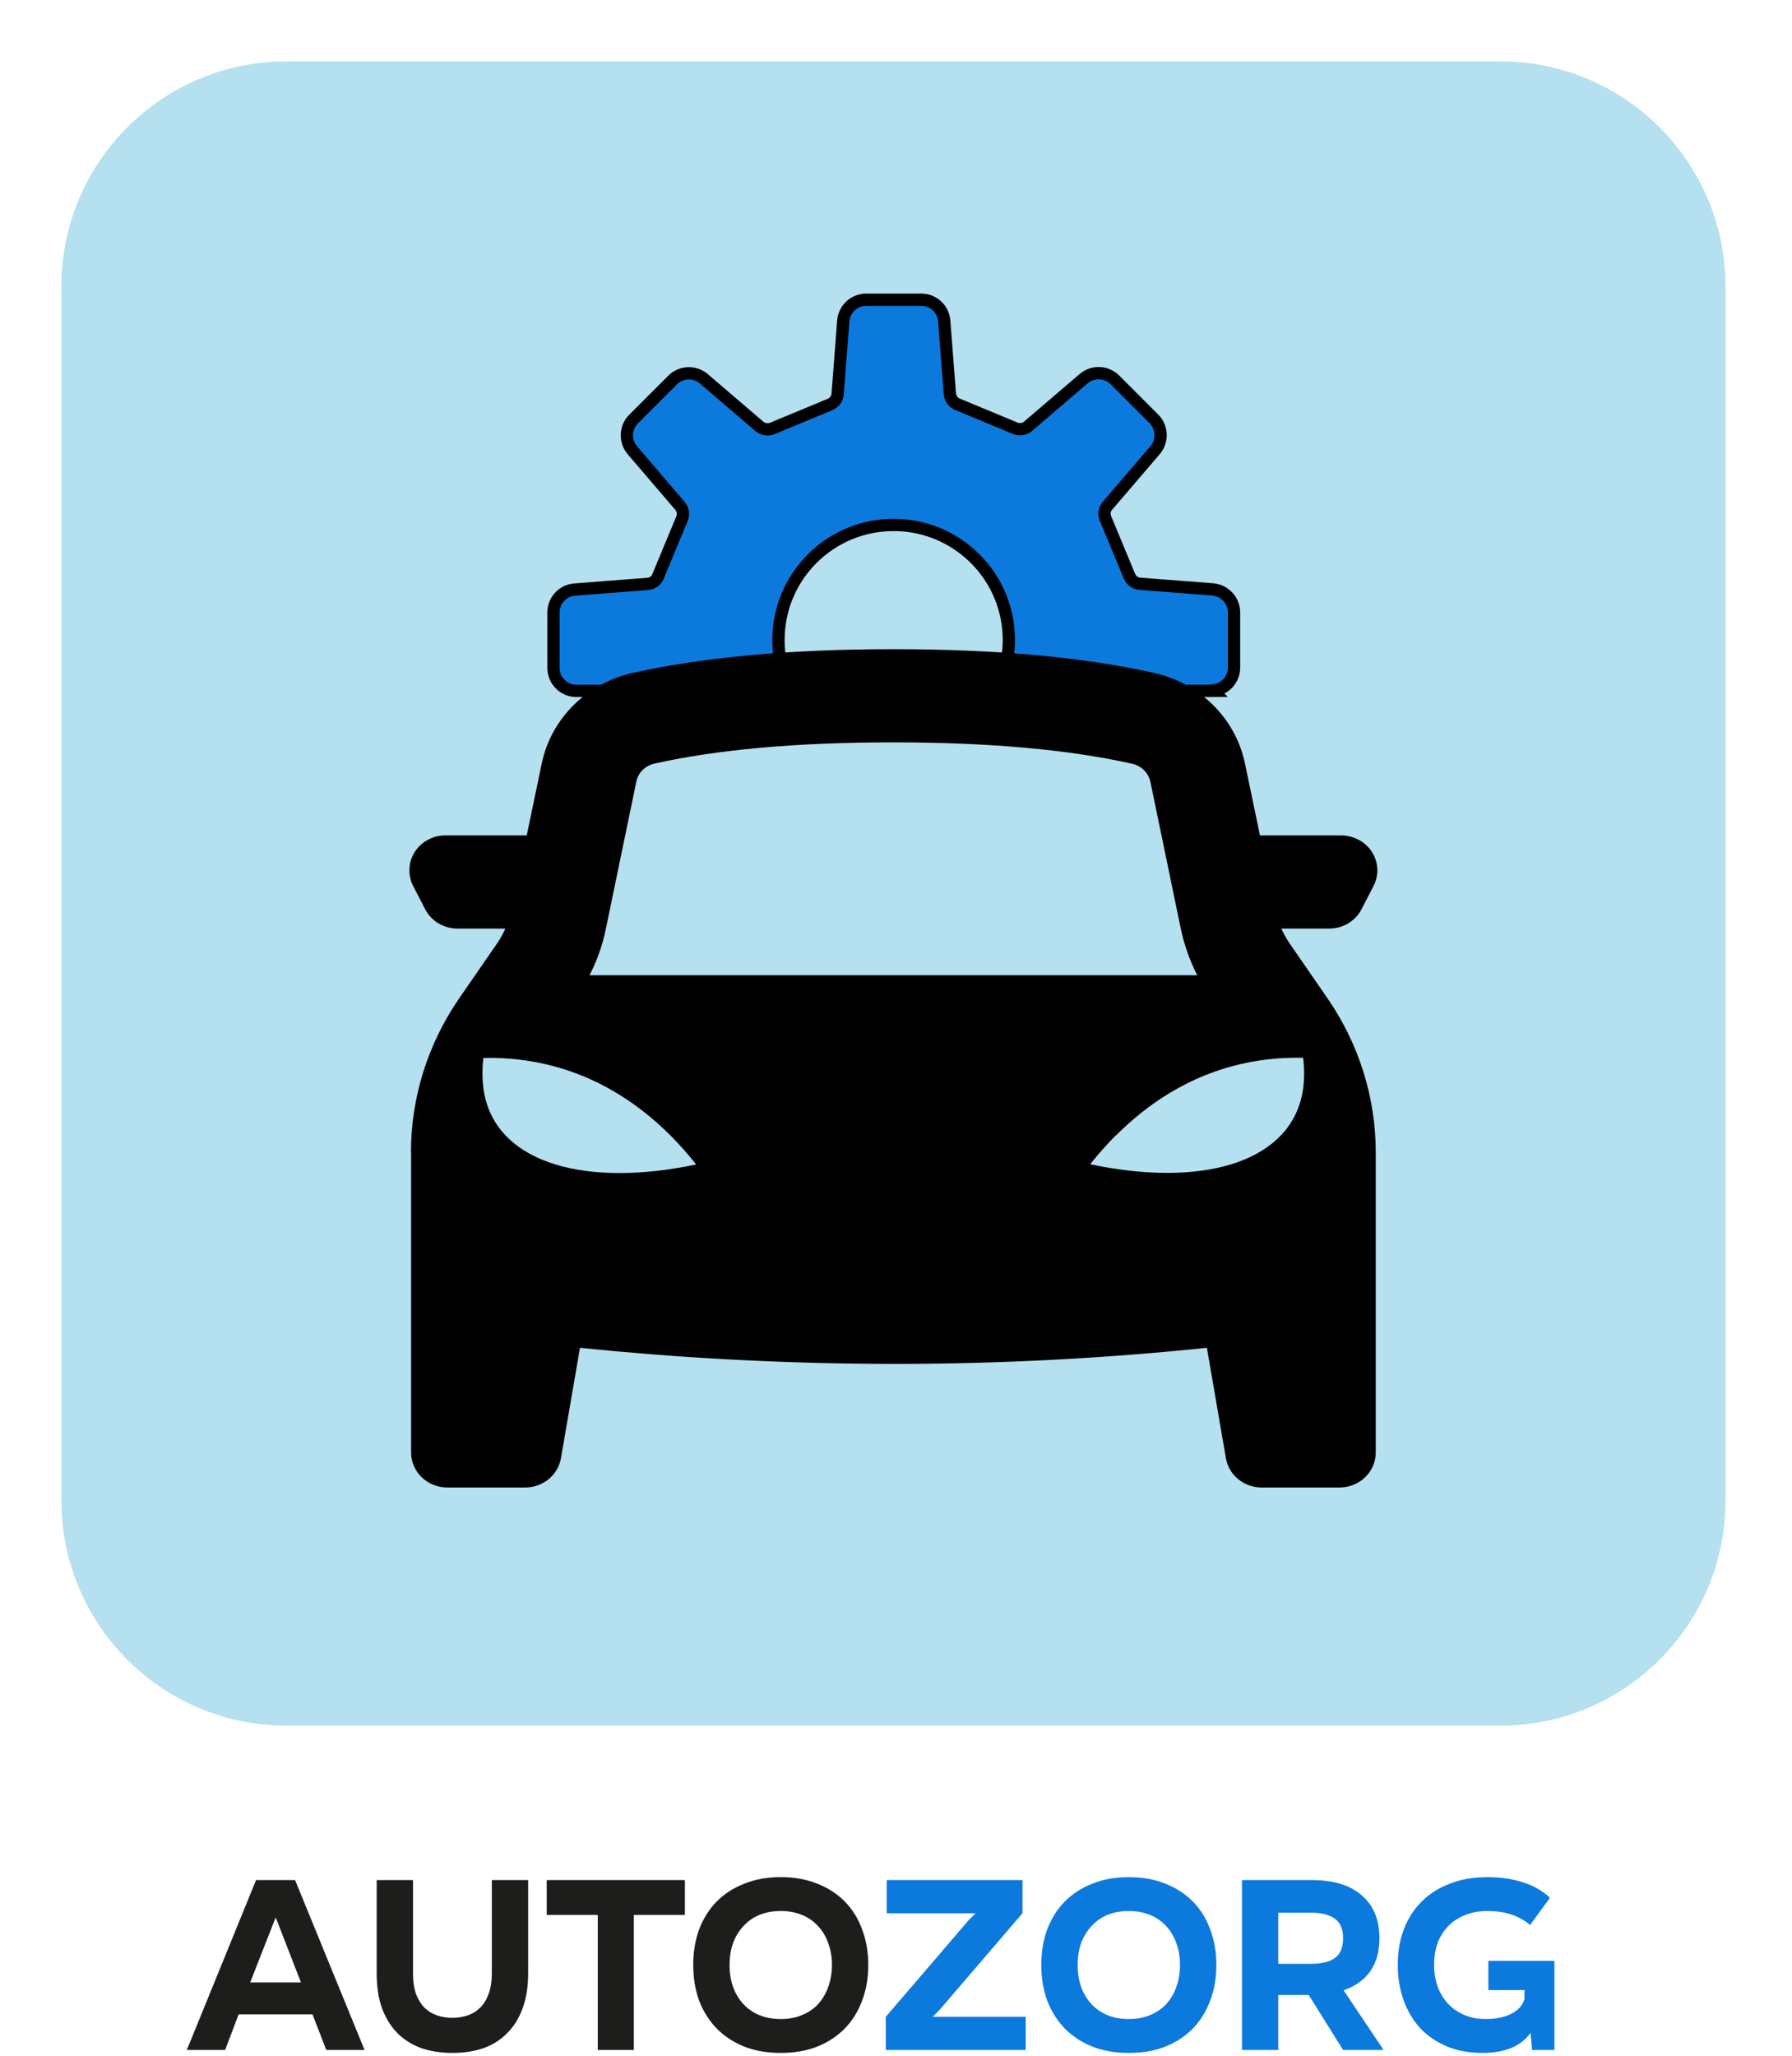 <svg width="292" height="335" viewBox="0 0 292 335" fill="none" xmlns="http://www.w3.org/2000/svg">
<g filter="url(#filter0_d_42_19)">
<path d="M241.467 7H43.696C23.429 7 7 23.429 7 43.696V241.467C7 261.734 23.429 278.163 43.696 278.163H241.467C261.734 278.163 278.163 261.734 278.163 241.467V43.696C278.163 23.429 261.734 7 241.467 7Z" fill="#B5E0EF"/>
</g>
<g filter="url(#filter1_d_42_19)">
<path d="M194.625 109.509C196.583 109.357 198.083 107.729 198.083 105.771V96.794C198.083 94.836 196.583 93.209 194.625 93.031L182.749 92.115C181.986 92.064 181.35 91.581 181.045 90.894L177.129 81.46C176.849 80.773 176.951 79.96 177.459 79.4L185.216 70.347C186.487 68.847 186.411 66.634 185.012 65.235L178.68 58.903C177.281 57.505 175.069 57.428 173.569 58.7L164.515 66.456C163.93 66.939 163.142 67.066 162.456 66.787L153.021 62.87C152.334 62.591 151.851 61.929 151.775 61.166L150.859 49.291C150.707 47.332 149.079 45.832 147.121 45.832H138.144C136.186 45.832 134.559 47.332 134.406 49.316L133.49 61.192C133.44 61.955 132.956 62.591 132.27 62.896L122.835 66.812C122.149 67.092 121.335 66.965 120.75 66.481L111.697 58.725C110.196 57.454 107.984 57.53 106.585 58.929L100.253 65.261C98.854 66.659 98.778 68.872 100.05 70.372L107.806 79.425C108.289 80.01 108.416 80.799 108.136 81.485L104.22 90.92C103.94 91.632 103.279 92.09 102.516 92.141L90.64 93.056C88.682 93.209 87.182 94.836 87.182 96.82V105.797C87.182 107.755 88.682 109.408 90.64 109.56C125.327 109.56 160.014 109.56 194.676 109.56L194.625 109.509ZM125.734 109.509C125.607 109.23 125.404 108.848 125.226 108.365C123.98 105.314 123.852 102.618 123.852 101.27C123.852 96.26 125.81 91.556 129.345 88.021C132.88 84.486 137.61 82.528 142.62 82.528C147.63 82.528 152.334 84.486 155.895 88.021C159.429 91.556 161.387 96.26 161.387 101.27C161.387 102.669 161.235 105.364 160.014 108.365C159.811 108.848 159.633 109.23 159.506 109.509C148.265 109.509 137.025 109.509 125.785 109.509H125.734Z" fill="#0C79DD" stroke="black" stroke-width="2" stroke-miterlimit="10"/>
<path fill-rule="evenodd" clip-rule="evenodd" d="M63.989 184.732V233.66C63.989 236.814 66.634 239.357 69.889 239.357H82.579C85.453 239.357 87.919 237.348 88.402 234.601L91.505 216.597C106.611 218.148 123.344 219.165 141.501 219.216C160.497 219.267 177.968 218.224 193.658 216.597C194.701 222.598 195.718 228.6 196.761 234.601C197.244 237.348 199.685 239.357 202.584 239.357H215.274C218.529 239.357 221.174 236.814 221.174 233.66V184.732C221.174 175.806 218.428 167.084 213.316 159.658L207.187 150.783C206.653 149.995 206.17 149.155 205.789 148.291H213.596C215.834 148.291 217.868 147.07 218.86 145.137L220.818 141.348C222.267 138.526 221.098 135.118 218.173 133.719C217.359 133.338 216.469 133.109 215.554 133.109H202.305L199.863 121.385C198.338 114.087 192.565 108.314 185.038 106.636C173.543 104.067 159.378 102.771 142.569 102.771C125.76 102.771 111.569 104.067 100.1 106.636C92.598 108.314 86.8 114.087 85.275 121.385L82.833 133.109H69.584C66.329 133.109 63.684 135.677 63.71 138.805C63.71 139.695 63.913 140.56 64.32 141.348L66.278 145.137C67.27 147.07 69.304 148.291 71.542 148.291H79.349C78.968 149.155 78.485 149.995 77.951 150.783L71.822 159.658C66.71 167.084 63.964 175.806 63.964 184.732H63.989ZM189.412 148.316C189.946 150.935 190.861 153.479 192.082 155.894H93.056C94.302 153.504 95.192 150.961 95.726 148.316L100.685 124.361C100.99 122.886 102.135 121.742 103.661 121.411C113.858 119.122 126.853 117.952 142.569 117.952C158.285 117.952 171.28 119.148 181.477 121.436C182.978 121.767 184.147 122.937 184.453 124.386L189.412 148.342V148.316ZM110.476 186.716C92.547 190.505 78.663 186.563 76.069 175.908C75.662 174.204 75.458 172.068 75.764 169.372C83.749 169.194 95.37 171.127 106.254 182.011C107.755 183.512 109.154 185.114 110.45 186.741L110.476 186.716ZM178.858 181.986C189.742 171.102 201.338 169.169 209.349 169.347C209.654 172.043 209.476 174.179 209.044 175.883C206.45 186.538 192.59 190.48 174.637 186.69C175.934 185.063 177.332 183.486 178.833 181.96L178.858 181.986Z" fill="#010101"/>
</g>
<path d="M30.443 334L41.723 306.32H48.083L59.403 334H53.163L50.923 328.2H38.883L36.683 334H30.443ZM49.043 323L44.923 312.4L40.763 323H49.043Z" fill="#1D1D1B"/>
<path d="M61.38 321.48V306.32H67.3V321.48C67.3 322.867 67.473 324.027 67.82 324.96C68.193 325.893 68.673 326.64 69.26 327.2C69.873 327.76 70.553 328.16 71.3 328.4C72.073 328.64 72.873 328.76 73.7 328.76H73.74C74.566 328.76 75.353 328.64 76.1 328.4C76.873 328.16 77.553 327.76 78.14 327.2C78.753 326.64 79.233 325.893 79.58 324.96C79.953 324.027 80.14 322.867 80.14 321.48V306.32H86.06V321.48C86.06 323.747 85.74 325.707 85.1 327.36C84.486 328.987 83.62 330.333 82.5 331.4C81.406 332.467 80.113 333.253 78.62 333.76C77.126 334.24 75.5 334.48 73.74 334.48H73.7C71.94 334.48 70.313 334.24 68.82 333.76C67.326 333.253 66.02 332.467 64.9 331.4C63.806 330.333 62.94 328.987 62.3 327.36C61.686 325.707 61.38 323.747 61.38 321.48Z" fill="#1D1D1B"/>
<path d="M111.602 306.32V312H103.282V334H97.402V312H89.082V306.32H111.602Z" fill="#1D1D1B"/>
<path d="M112.96 320.16V320.12C112.96 318.04 113.28 316.12 113.92 314.36C114.586 312.6 115.533 311.093 116.76 309.84C117.986 308.587 119.48 307.613 121.24 306.92C123 306.2 124.986 305.84 127.2 305.84H127.24C129.453 305.84 131.44 306.2 133.2 306.92C134.96 307.613 136.453 308.587 137.68 309.84C138.906 311.093 139.84 312.6 140.48 314.36C141.146 316.12 141.48 318.04 141.48 320.12V320.16C141.48 322.267 141.146 324.2 140.48 325.96C139.84 327.693 138.906 329.2 137.68 330.48C136.453 331.733 134.96 332.72 133.2 333.44C131.44 334.133 129.453 334.48 127.24 334.48H127.2C124.986 334.48 123 334.133 121.24 333.44C119.48 332.72 117.986 331.733 116.76 330.48C115.533 329.2 114.586 327.693 113.92 325.96C113.28 324.2 112.96 322.267 112.96 320.16ZM118.88 320.16C118.88 321.44 119.066 322.627 119.44 323.72C119.84 324.787 120.4 325.72 121.12 326.52C121.84 327.293 122.706 327.893 123.72 328.32C124.76 328.747 125.92 328.96 127.2 328.96H127.24C128.52 328.96 129.666 328.747 130.68 328.32C131.72 327.893 132.6 327.293 133.32 326.52C134.04 325.72 134.586 324.787 134.96 323.72C135.36 322.627 135.56 321.44 135.56 320.16V320.12C135.56 318.84 135.36 317.667 134.96 316.6C134.586 315.533 134.04 314.613 133.32 313.84C132.6 313.04 131.72 312.427 130.68 312C129.666 311.573 128.52 311.36 127.24 311.36H127.2C125.92 311.36 124.76 311.573 123.72 312C122.706 312.427 121.84 313.04 121.12 313.84C120.4 314.613 119.84 315.533 119.44 316.6C119.066 317.667 118.88 318.84 118.88 320.12V320.16Z" fill="#1D1D1B"/>
<path d="M151.973 328.6H167.133V334H144.333V328.6L157.853 312.84L158.973 311.72H144.493V306.32H166.613V311.72L153.093 327.48L151.973 328.6Z" fill="#0C79DD"/>
<path d="M169.678 320.16V320.12C169.678 318.04 169.998 316.12 170.638 314.36C171.305 312.6 172.252 311.093 173.478 309.84C174.705 308.587 176.198 307.613 177.958 306.92C179.718 306.2 181.705 305.84 183.918 305.84H183.958C186.172 305.84 188.158 306.2 189.918 306.92C191.678 307.613 193.172 308.587 194.398 309.84C195.625 311.093 196.558 312.6 197.198 314.36C197.865 316.12 198.198 318.04 198.198 320.12V320.16C198.198 322.267 197.865 324.2 197.198 325.96C196.558 327.693 195.625 329.2 194.398 330.48C193.172 331.733 191.678 332.72 189.918 333.44C188.158 334.133 186.172 334.48 183.958 334.48H183.918C181.705 334.48 179.718 334.133 177.958 333.44C176.198 332.72 174.705 331.733 173.478 330.48C172.252 329.2 171.305 327.693 170.638 325.96C169.998 324.2 169.678 322.267 169.678 320.16ZM175.598 320.16C175.598 321.44 175.785 322.627 176.158 323.72C176.558 324.787 177.118 325.72 177.838 326.52C178.558 327.293 179.425 327.893 180.438 328.32C181.478 328.747 182.638 328.96 183.918 328.96H183.958C185.238 328.96 186.385 328.747 187.398 328.32C188.438 327.893 189.318 327.293 190.038 326.52C190.758 325.72 191.305 324.787 191.678 323.72C192.078 322.627 192.278 321.44 192.278 320.16V320.12C192.278 318.84 192.078 317.667 191.678 316.6C191.305 315.533 190.758 314.613 190.038 313.84C189.318 313.04 188.438 312.427 187.398 312C186.385 311.573 185.238 311.36 183.958 311.36H183.918C182.638 311.36 181.478 311.573 180.438 312C179.425 312.427 178.558 313.04 177.838 313.84C177.118 314.613 176.558 315.533 176.158 316.6C175.785 317.667 175.598 318.84 175.598 320.12V320.16Z" fill="#0C79DD"/>
<path d="M218.852 334L213.252 325.04H208.292V334H202.372V306.32H213.732C217.306 306.32 220.039 307.16 221.932 308.84C223.826 310.493 224.772 312.8 224.772 315.76V315.8C224.772 317.933 224.279 319.72 223.292 321.16C222.306 322.573 220.852 323.613 218.932 324.28L225.452 334H218.852ZM208.292 311.64V319.96H213.732C215.332 319.96 216.586 319.653 217.492 319.04C218.399 318.4 218.852 317.32 218.852 315.8V315.76C218.852 314.293 218.399 313.24 217.492 312.6C216.586 311.96 215.332 311.64 213.732 311.64H208.292Z" fill="#0C79DD"/>
<path d="M227.764 320.12C227.764 318.04 228.084 316.133 228.724 314.4C229.391 312.64 230.351 311.133 231.604 309.88C232.858 308.6 234.391 307.613 236.204 306.92C238.018 306.2 240.084 305.84 242.404 305.84H242.444C244.444 305.84 246.298 306.107 248.004 306.64C249.738 307.147 251.258 308 252.564 309.2L249.324 313.64C247.538 312.12 245.244 311.36 242.444 311.36H242.404C241.018 311.36 239.778 311.587 238.684 312.04C237.618 312.467 236.711 313.067 235.964 313.84C235.218 314.613 234.644 315.533 234.244 316.6C233.871 317.667 233.684 318.84 233.684 320.12V320.16C233.684 321.413 233.871 322.573 234.244 323.64C234.644 324.707 235.204 325.64 235.924 326.44C236.644 327.213 237.524 327.827 238.564 328.28C239.604 328.733 240.778 328.96 242.084 328.96H242.124C243.724 328.96 245.098 328.68 246.244 328.12C247.391 327.533 248.111 326.733 248.404 325.72V324.24H242.524V319.48H253.284V334H249.644L249.404 331.2C248.631 332.293 247.578 333.12 246.244 333.68C244.911 334.213 243.364 334.48 241.604 334.48H241.564C239.431 334.48 237.511 334.133 235.804 333.44C234.098 332.72 232.644 331.733 231.444 330.48C230.271 329.2 229.364 327.68 228.724 325.92C228.084 324.16 227.764 322.24 227.764 320.16V320.12Z" fill="#0C79DD"/>
<defs>
<filter id="filter0_d_42_19" x="0" y="0" width="291.163" height="291.163" filterUnits="userSpaceOnUse" color-interpolation-filters="sRGB">
<feFlood flood-opacity="0" result="BackgroundImageFix"/>
<feColorMatrix in="SourceAlpha" type="matrix" values="0 0 0 0 0 0 0 0 0 0 0 0 0 0 0 0 0 0 127 0" result="hardAlpha"/>
<feOffset dx="3" dy="3"/>
<feGaussianBlur stdDeviation="5"/>
<feColorMatrix type="matrix" values="0 0 0 0 0.114 0 0 0 0 0.114 0 0 0 0 0.106 0 0 0 0.25 0"/>
<feBlend mode="normal" in2="BackgroundImageFix" result="effect1_dropShadow_42_19"/>
<feBlend mode="normal" in="SourceGraphic" in2="effect1_dropShadow_42_19" result="shape"/>
</filter>
<filter id="filter1_d_42_19" x="56.709" y="37.832" width="177.73" height="214.525" filterUnits="userSpaceOnUse" color-interpolation-filters="sRGB">
<feFlood flood-opacity="0" result="BackgroundImageFix"/>
<feColorMatrix in="SourceAlpha" type="matrix" values="0 0 0 0 0 0 0 0 0 0 0 0 0 0 0 0 0 0 127 0" result="hardAlpha"/>
<feOffset dx="3" dy="3"/>
<feGaussianBlur stdDeviation="5"/>
<feColorMatrix type="matrix" values="0 0 0 0 0.114 0 0 0 0 0.114 0 0 0 0 0.106 0 0 0 0.25 0"/>
<feBlend mode="normal" in2="BackgroundImageFix" result="effect1_dropShadow_42_19"/>
<feBlend mode="normal" in="SourceGraphic" in2="effect1_dropShadow_42_19" result="shape"/>
</filter>
</defs>
</svg>
